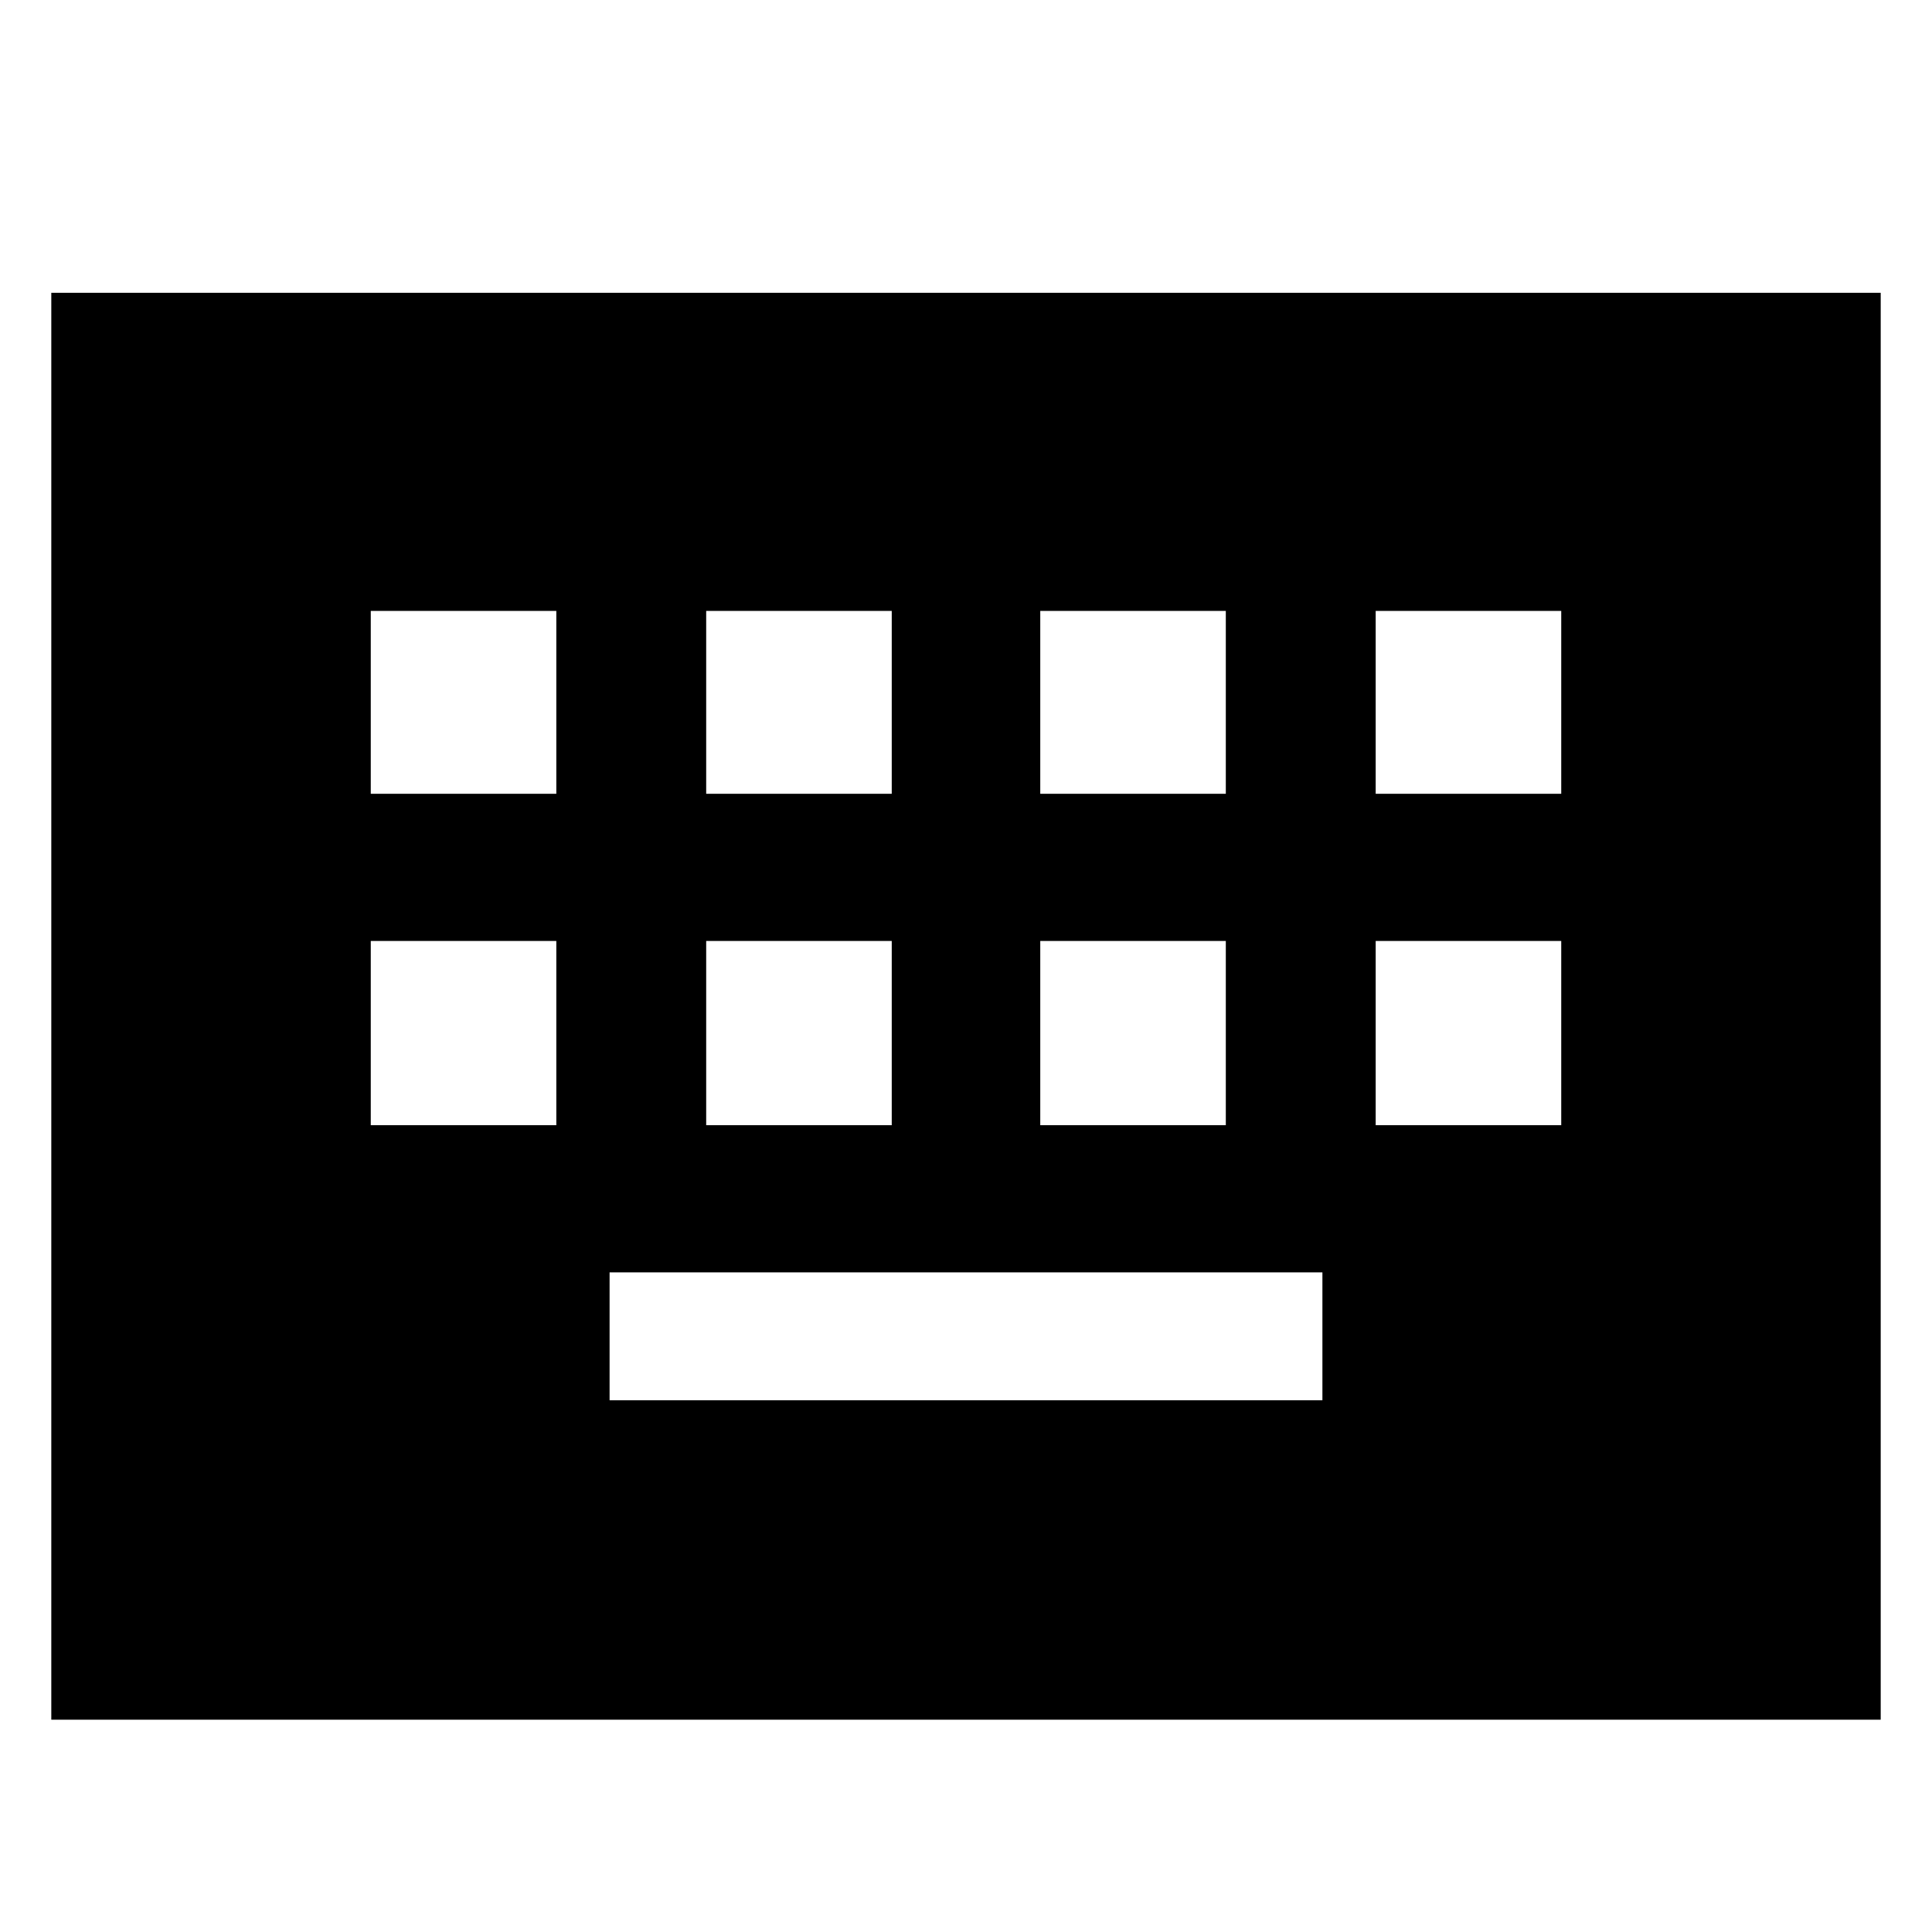 <svg xmlns="http://www.w3.org/2000/svg" height="40" viewBox="0 -960 960 960" width="40"><path d="M25.49-105.49v-709.02h909.02v709.02H25.49ZM302.9-264.23h354.2v-63.54H302.9v63.54ZM184.23-400.9h92.2v-91.54h-92.2v91.54Zm166.67 0h92.2v-91.54h-92.2v91.54Zm166 0h92.2v-91.54h-92.2v91.54Zm166.67 0h92.2v-91.54h-92.2v91.54ZM184.23-565.57h92.2v-90.87h-92.2v90.87Zm166.67 0h92.2v-90.87h-92.2v90.87Zm166 0h92.2v-90.87h-92.2v90.87Zm166.67 0h92.2v-90.87h-92.2v90.87Z"/></svg>